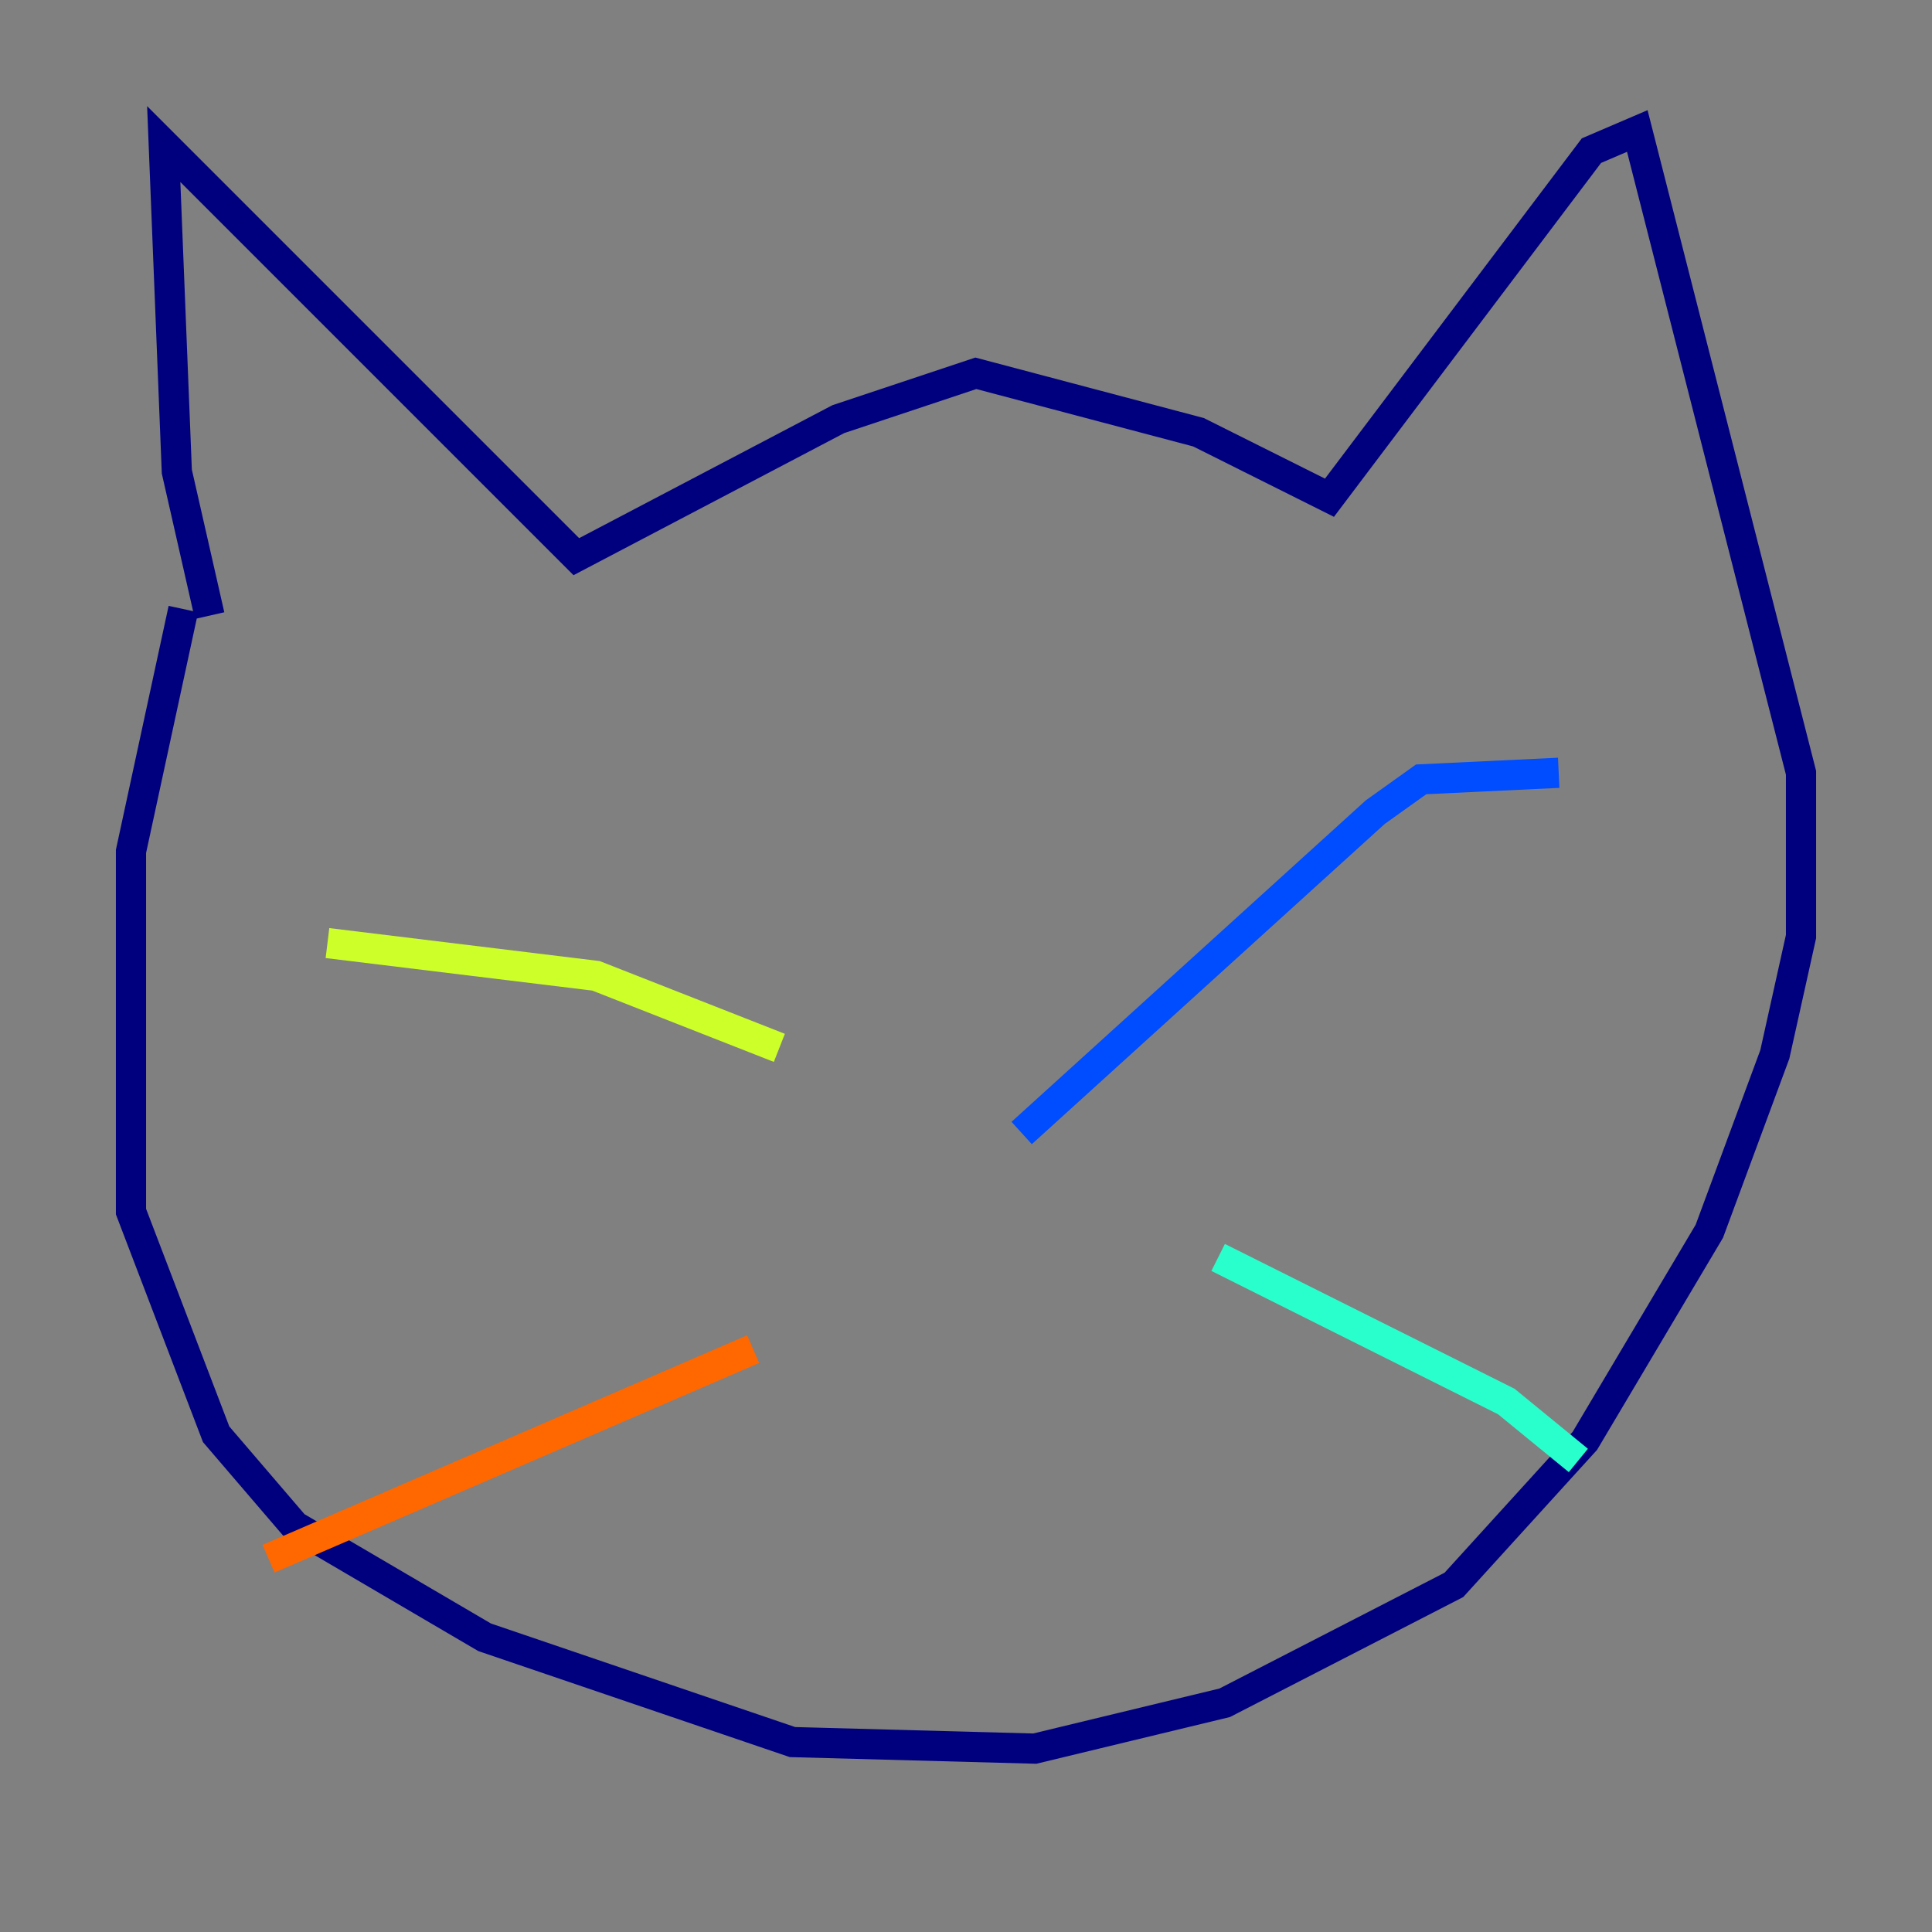 <?xml version="1.0" encoding="utf-8" ?>
<svg baseProfile="tiny" height="128" version="1.2" viewBox="0,0,128,128" width="128" xmlns="http://www.w3.org/2000/svg" xmlns:ev="http://www.w3.org/2001/xml-events" xmlns:xlink="http://www.w3.org/1999/xlink"><rect x="0" y="0" width="128" height="128" fill="#808080" stroke="none"/><defs /><polyline fill="none" points="13.885,40.786 11.715,31.241 10.848,9.546 38.183,36.881 55.539,27.77 64.651,24.732 79.403,28.637 88.081,32.976 105.437,9.98 108.475,8.678 119.322,51.2 119.322,62.047 117.586,69.858 113.248,81.573 105.003,95.458 96.325,105.003 81.139,112.814 68.556,115.851 52.502,115.417 32.108,108.475 19.525,101.098 14.319,95.024 8.678,80.271 8.678,56.407 12.149,40.352" stroke="#00007f" stroke-width="2" /><polyline fill="none" points="67.688,75.064 91.119,53.803 94.156,51.634 103.268,51.2" stroke="#004cff" stroke-width="2" /><polyline fill="none" points="80.705,83.308 99.797,92.854 104.57,96.759" stroke="#29ffcd" stroke-width="2" /><polyline fill="none" points="51.634,69.424 39.485,64.651 21.695,62.481" stroke="#cdff29" stroke-width="2" /><polyline fill="none" points="49.898,89.383 17.79,103.268" stroke="#ff6700" stroke-width="2" /><polyline fill="none" points="63.783,76.366 63.783,76.366" stroke="#7f0000" stroke-width="2" /></svg>